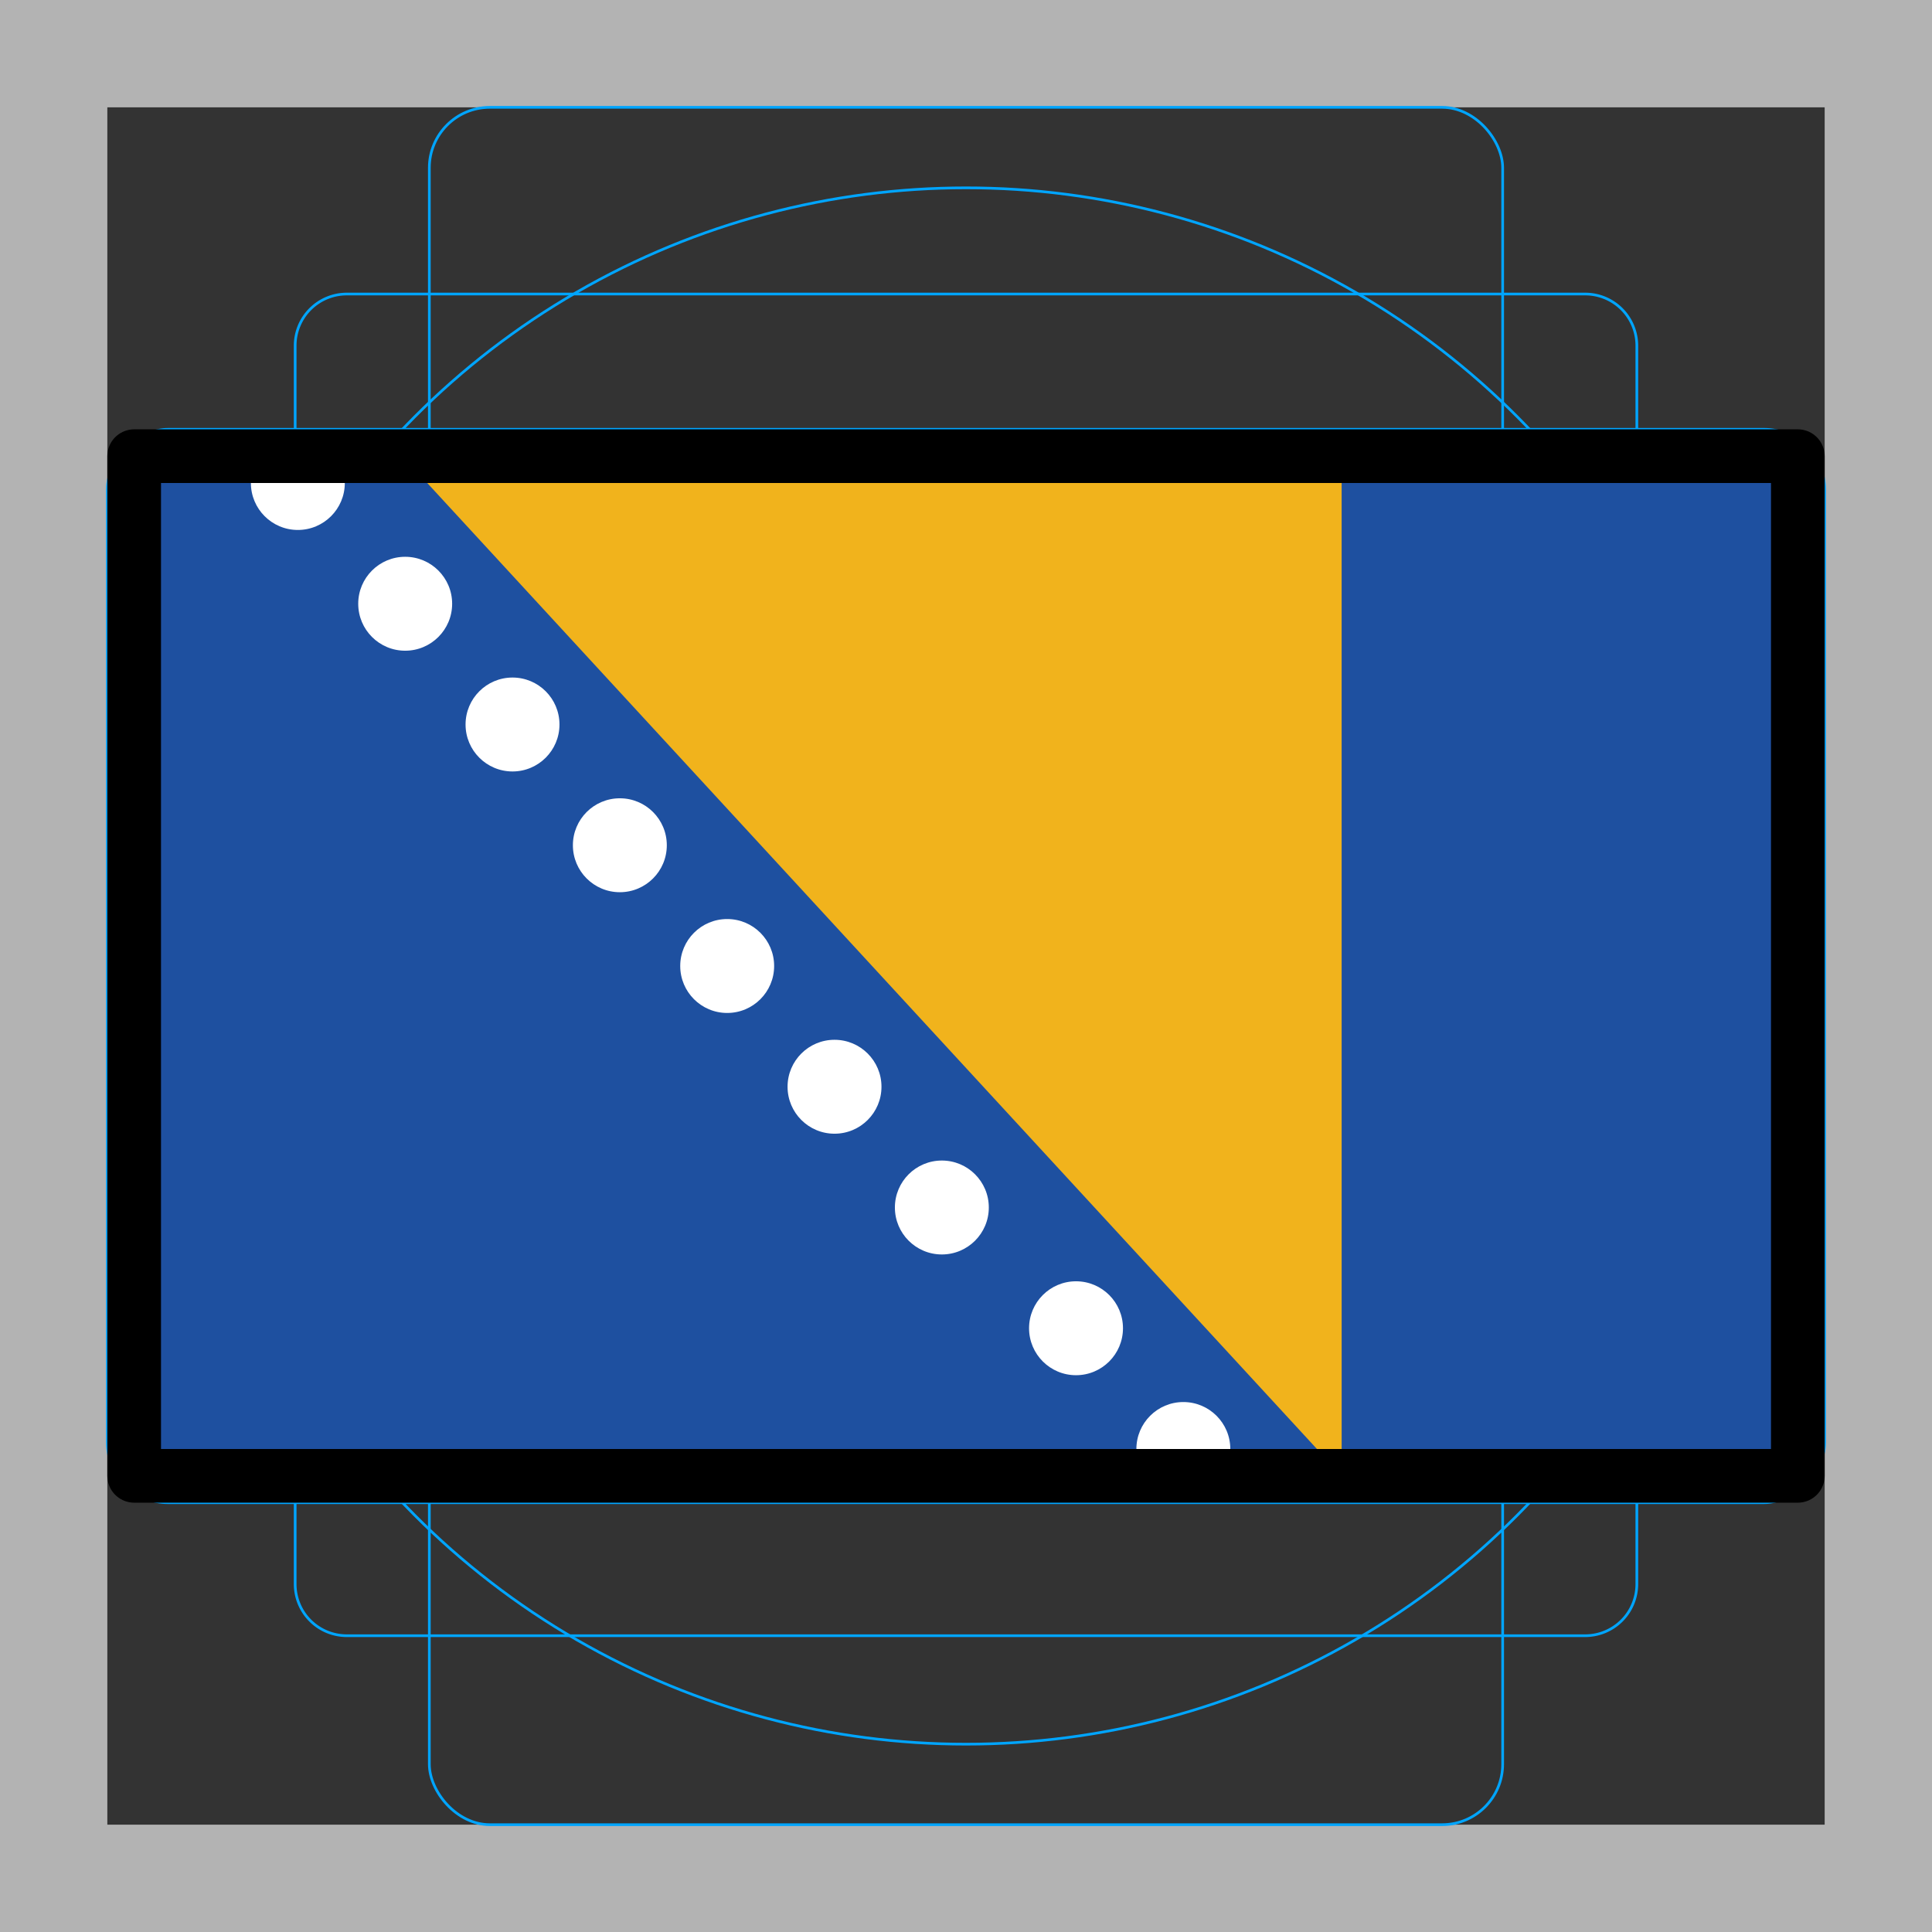 <svg id="emoji" viewBox="0 0 72 72" xmlns="http://www.w3.org/2000/svg">
  <rect x="0" y="0" width="72" height="72" fill="#333333" stroke="none"/>
  <g id="grid">
    <path fill="#b3b3b3" d="M68,4V68H4V4H68m4-4H0V72H72V0Z"/>
    <path fill="none" stroke="#00a5ff" stroke-miterlimit="10" stroke-width="0.1" d="M12.923,10.958H59.077A1.923,1.923,0,0,1,61,12.881V59.035a1.923,1.923,0,0,1-1.923,1.923H12.923A1.923,1.923,0,0,1,11,59.035V12.881A1.923,1.923,0,0,1,12.923,10.958Z"/>
    <rect x="16" y="4" rx="2.254" ry="2.254" width="40" height="64" fill="none" stroke="#00a5ff" stroke-miterlimit="10" stroke-width="0.1"/>
    <rect x="16" y="4" rx="2.254" ry="2.254" width="40" height="64" transform="translate(72) rotate(90)" fill="none" stroke="#00a5ff" stroke-miterlimit="10" stroke-width="0.1"/>
    <circle cx="36" cy="36" r="29" fill="none" stroke="#00a5ff" stroke-miterlimit="10" stroke-width="0.1"/>
  </g>
  <g id="line-supplement">
    <path transform="scale(2.7, 2.7) translate(-5.3, -8) translate(14 17.97)" d="m0 3.487h-2.669v-3.487h2.669c0.963 0 1.744 0.781 1.744 1.744s-0.781 1.743-1.744 1.743z" stroke-width="2px" stroke="#000" stroke-miterlimit="10" fill="none" stroke-linecap="round" stroke-linejoin="round"/>
    <path transform="scale(2.7, 2.7) translate(-5.3, -8) translate(14 21.46)" d="m0 3.487h-2.669v-3.487h2.669c0.963 0 1.744 0.78 1.744 1.743s-0.781 1.744-1.744 1.744z" stroke-width="2px" stroke="#000" stroke-miterlimit="10" fill="none" stroke-linecap="round" stroke-linejoin="round"/>
    <path transform="scale(2.7, 2.7) translate(+5.3, -8) translate(16.33 17.97)" d="m0 7-3-7-3 7" stroke-width="2px" stroke="#000" stroke-miterlimit="10" fill="none" stroke-linecap="round" stroke-linejoin="round"/>
    <path transform="scale(2.7, 2.7) translate(+5.3, -8) translate(11.33 23.29)" d="m0 0h4" stroke-width="2px" stroke="#000" stroke-miterlimit="10" fill="none" stroke-linecap="round" stroke-linejoin="round"/>
  </g>
  <g id="color">
    <rect x="5" y="17" width="62" height="38" fill="#1e50a0"/>
    <polygon fill="#f1b31c" points="50 55 15 16.999 49.999 16.999 50 55"/>
    <circle cx="11.1" cy="18" r="1.75" fill="#fff"/>
    <circle cx="44.1" cy="54" r="1.75" fill="#fff"/>
    <circle cx="40.1" cy="49.5" r="1.75" fill="#fff"/>
    <circle cx="35.1" cy="45" r="1.75" fill="#fff"/>
    <circle cx="31.1" cy="40.5" r="1.75" fill="#fff"/>
    <circle cx="23.1" cy="31.5" r="1.75" fill="#fff"/>
    <circle cx="27.1" cy="36" r="1.75" fill="#fff"/>
    <circle cx="15.1" cy="22.5" r="1.75" fill="#fff"/>
    <circle cx="19.1" cy="27" r="1.75" fill="#fff"/>
  </g>
  <g id="line">
    <rect x="5" y="17" width="62" height="38" fill="none" stroke="#000" stroke-linecap="round" stroke-linejoin="round" stroke-width="2"/>
  </g>
</svg>
